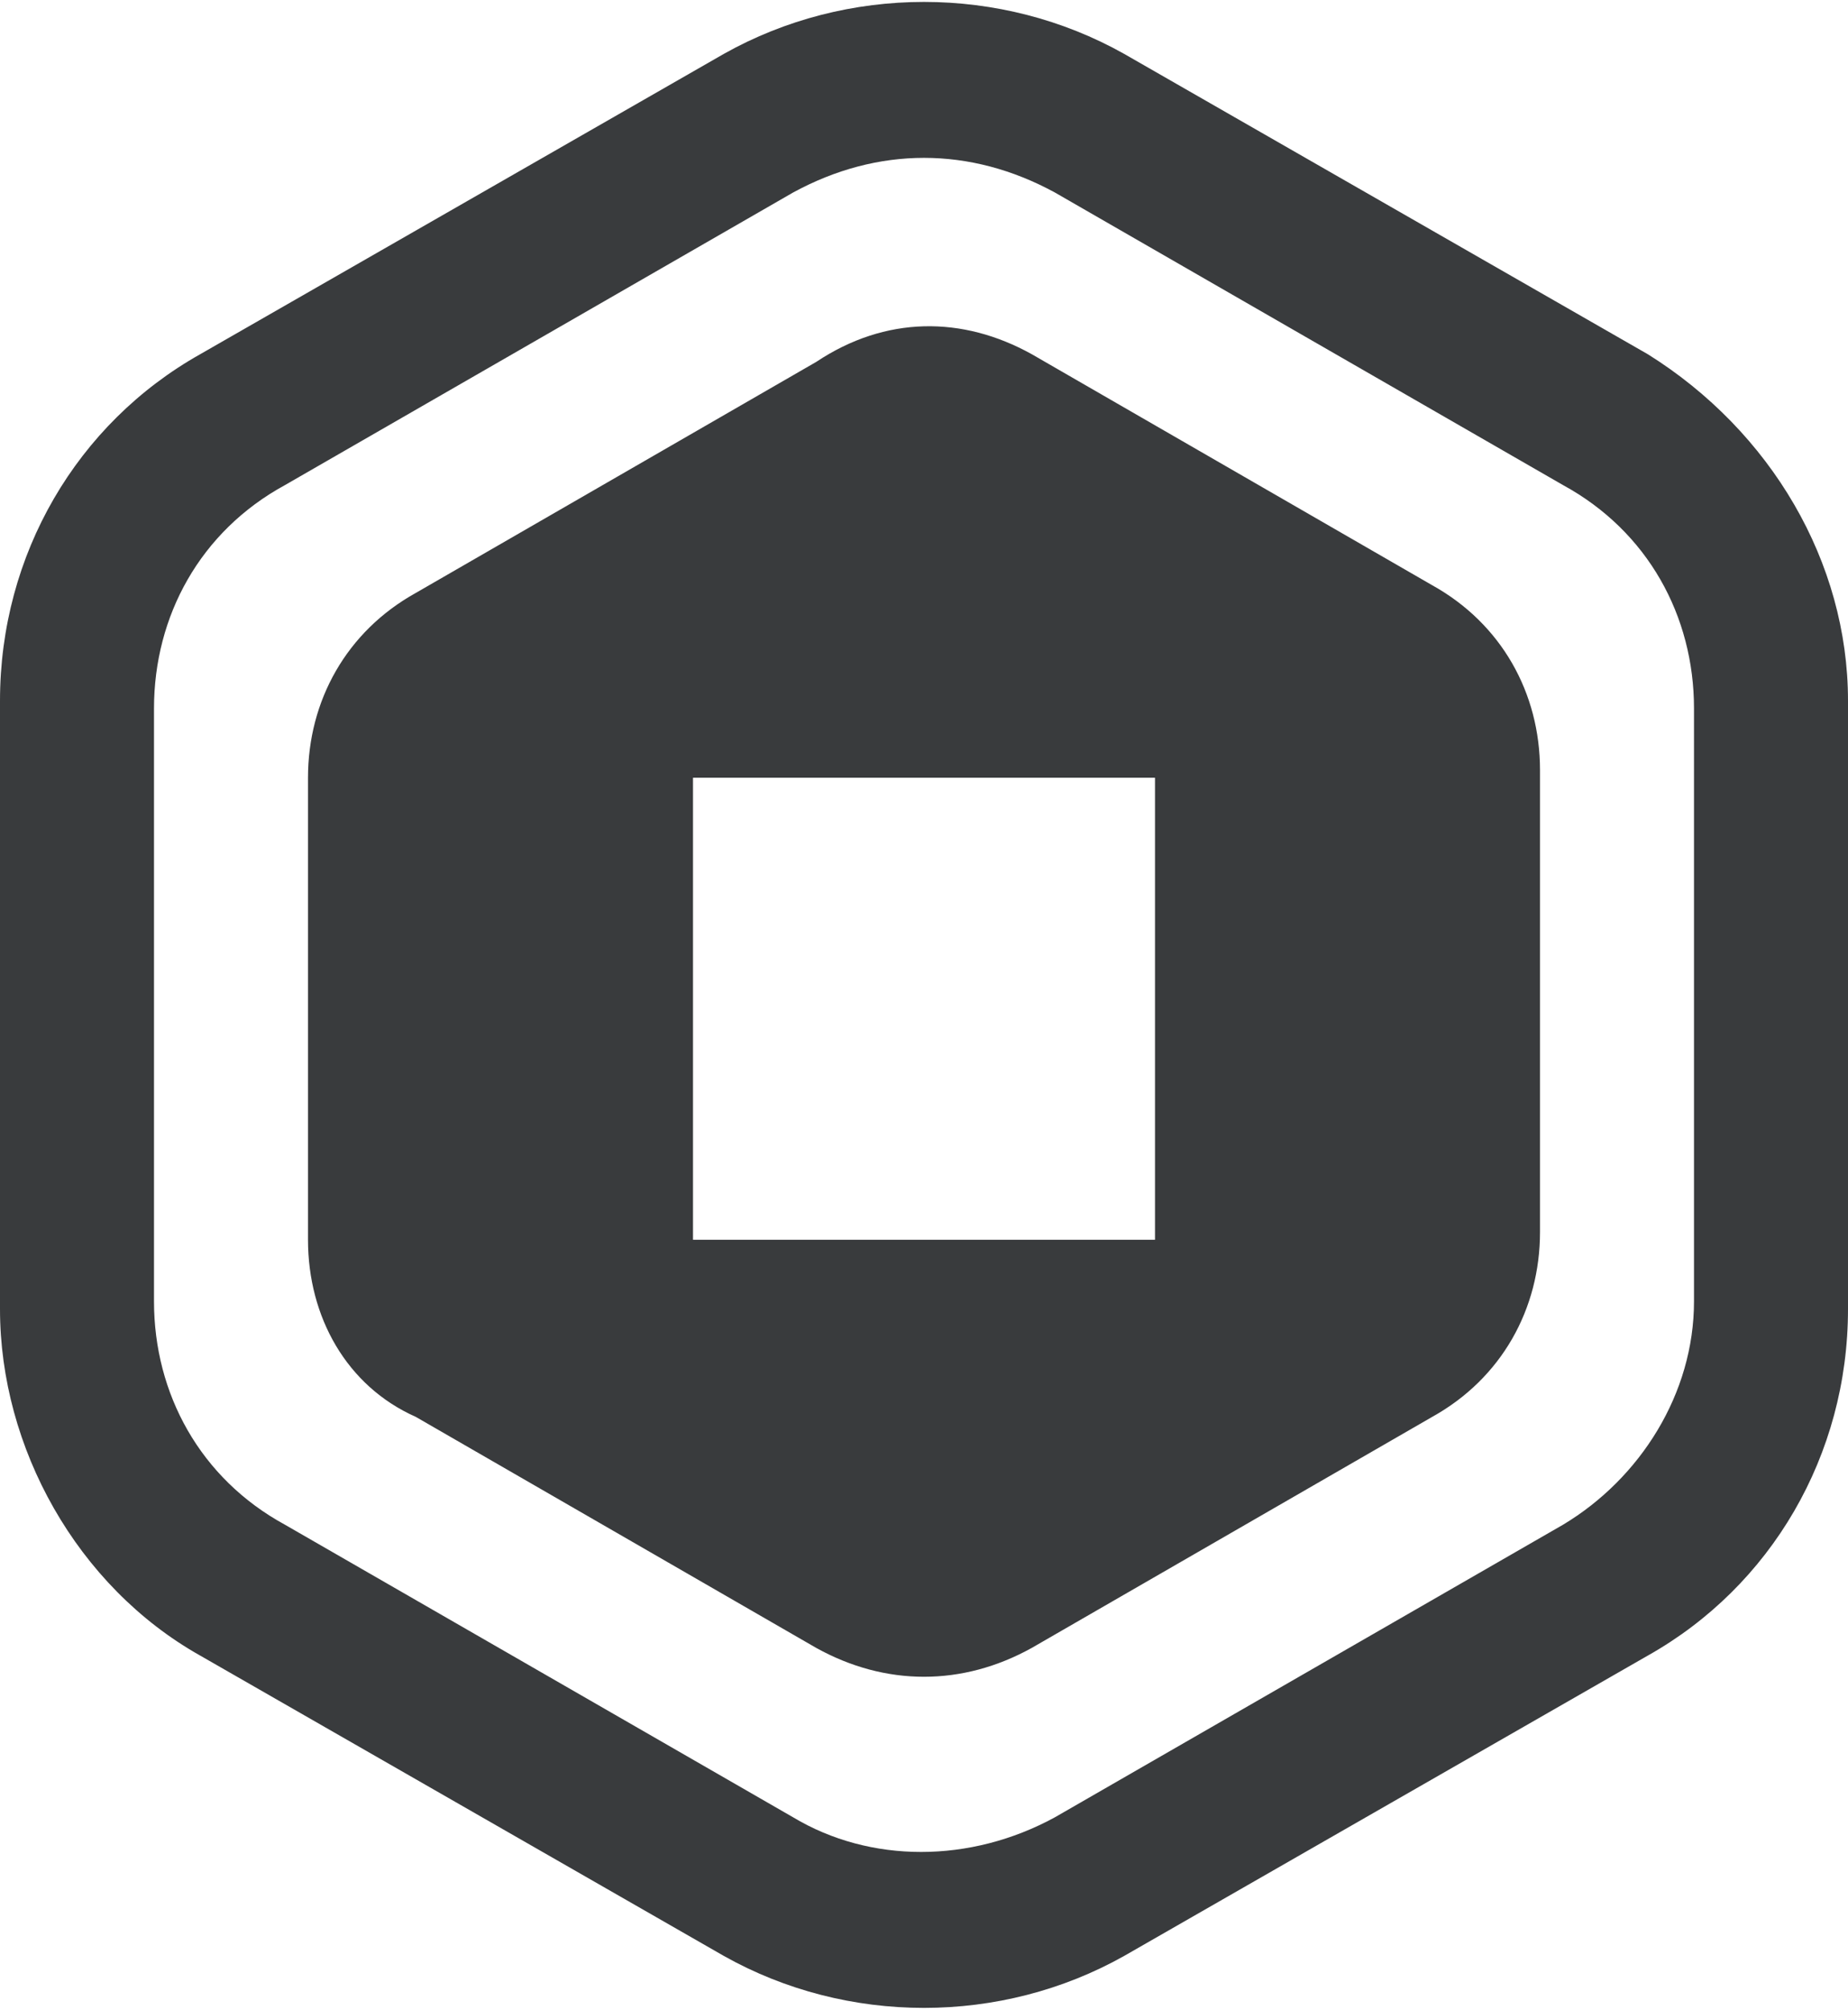 <?xml version="1.0" encoding="utf-8"?>
<!-- Generator: Adobe Illustrator 22.1.0, SVG Export Plug-In . SVG Version: 6.00 Build 0)  -->
<svg version="1.1" id="Слой_1" xmlns="http://www.w3.org/2000/svg" xmlns:xlink="http://www.w3.org/1999/xlink" x="0px" y="0px"
	 viewBox="0 0 24 26.1" style="enable-background:new 0 0 24 26.1;" xml:space="preserve">
<style type="text/css">
	.st0{fill:#393B3D;}
</style>
<path id="Fill-1" class="st0" d="M21.4,4.6C23,5.6,24,7.3,24,9.1V17c0,1.9-1,3.6-2.6,4.5l-6.8,3.9c-1.6,0.9-3.6,0.9-5.2,0l-6.8-3.9
	C1,20.6,0,18.8,0,17V9.1c0-1.9,1-3.6,2.6-4.5l6.8-3.9c1.6-0.9,3.6-0.9,5.2,0L21.4,4.6z M10.3,2.5L3.7,6.3C2.6,6.9,2,8,2,9.2v7.7
	c0,1.2,0.6,2.3,1.7,2.9l6.6,3.8c1,0.6,2.3,0.6,3.4,0l6.6-3.8c1-0.6,1.7-1.7,1.7-2.9V9.2c0-1.2-0.6-2.3-1.7-2.9l-6.6-3.8
	C12.6,1.9,11.4,1.9,10.3,2.5L10.3,2.5z M13.4,4.6l5.2,3C19.5,8.1,20,9,20,10v6c0,1-0.5,1.9-1.4,2.4l-5.2,3c-0.9,0.5-1.9,0.5-2.8,0
	l-5.2-3C4.5,18,4,17.1,4,16.1v-6c0-1,0.5-1.9,1.4-2.4l5.2-3C11.5,4.1,12.5,4.1,13.4,4.6L13.4,4.6z M9,16.1h6v-6H9V16.1z"/>
</svg>
